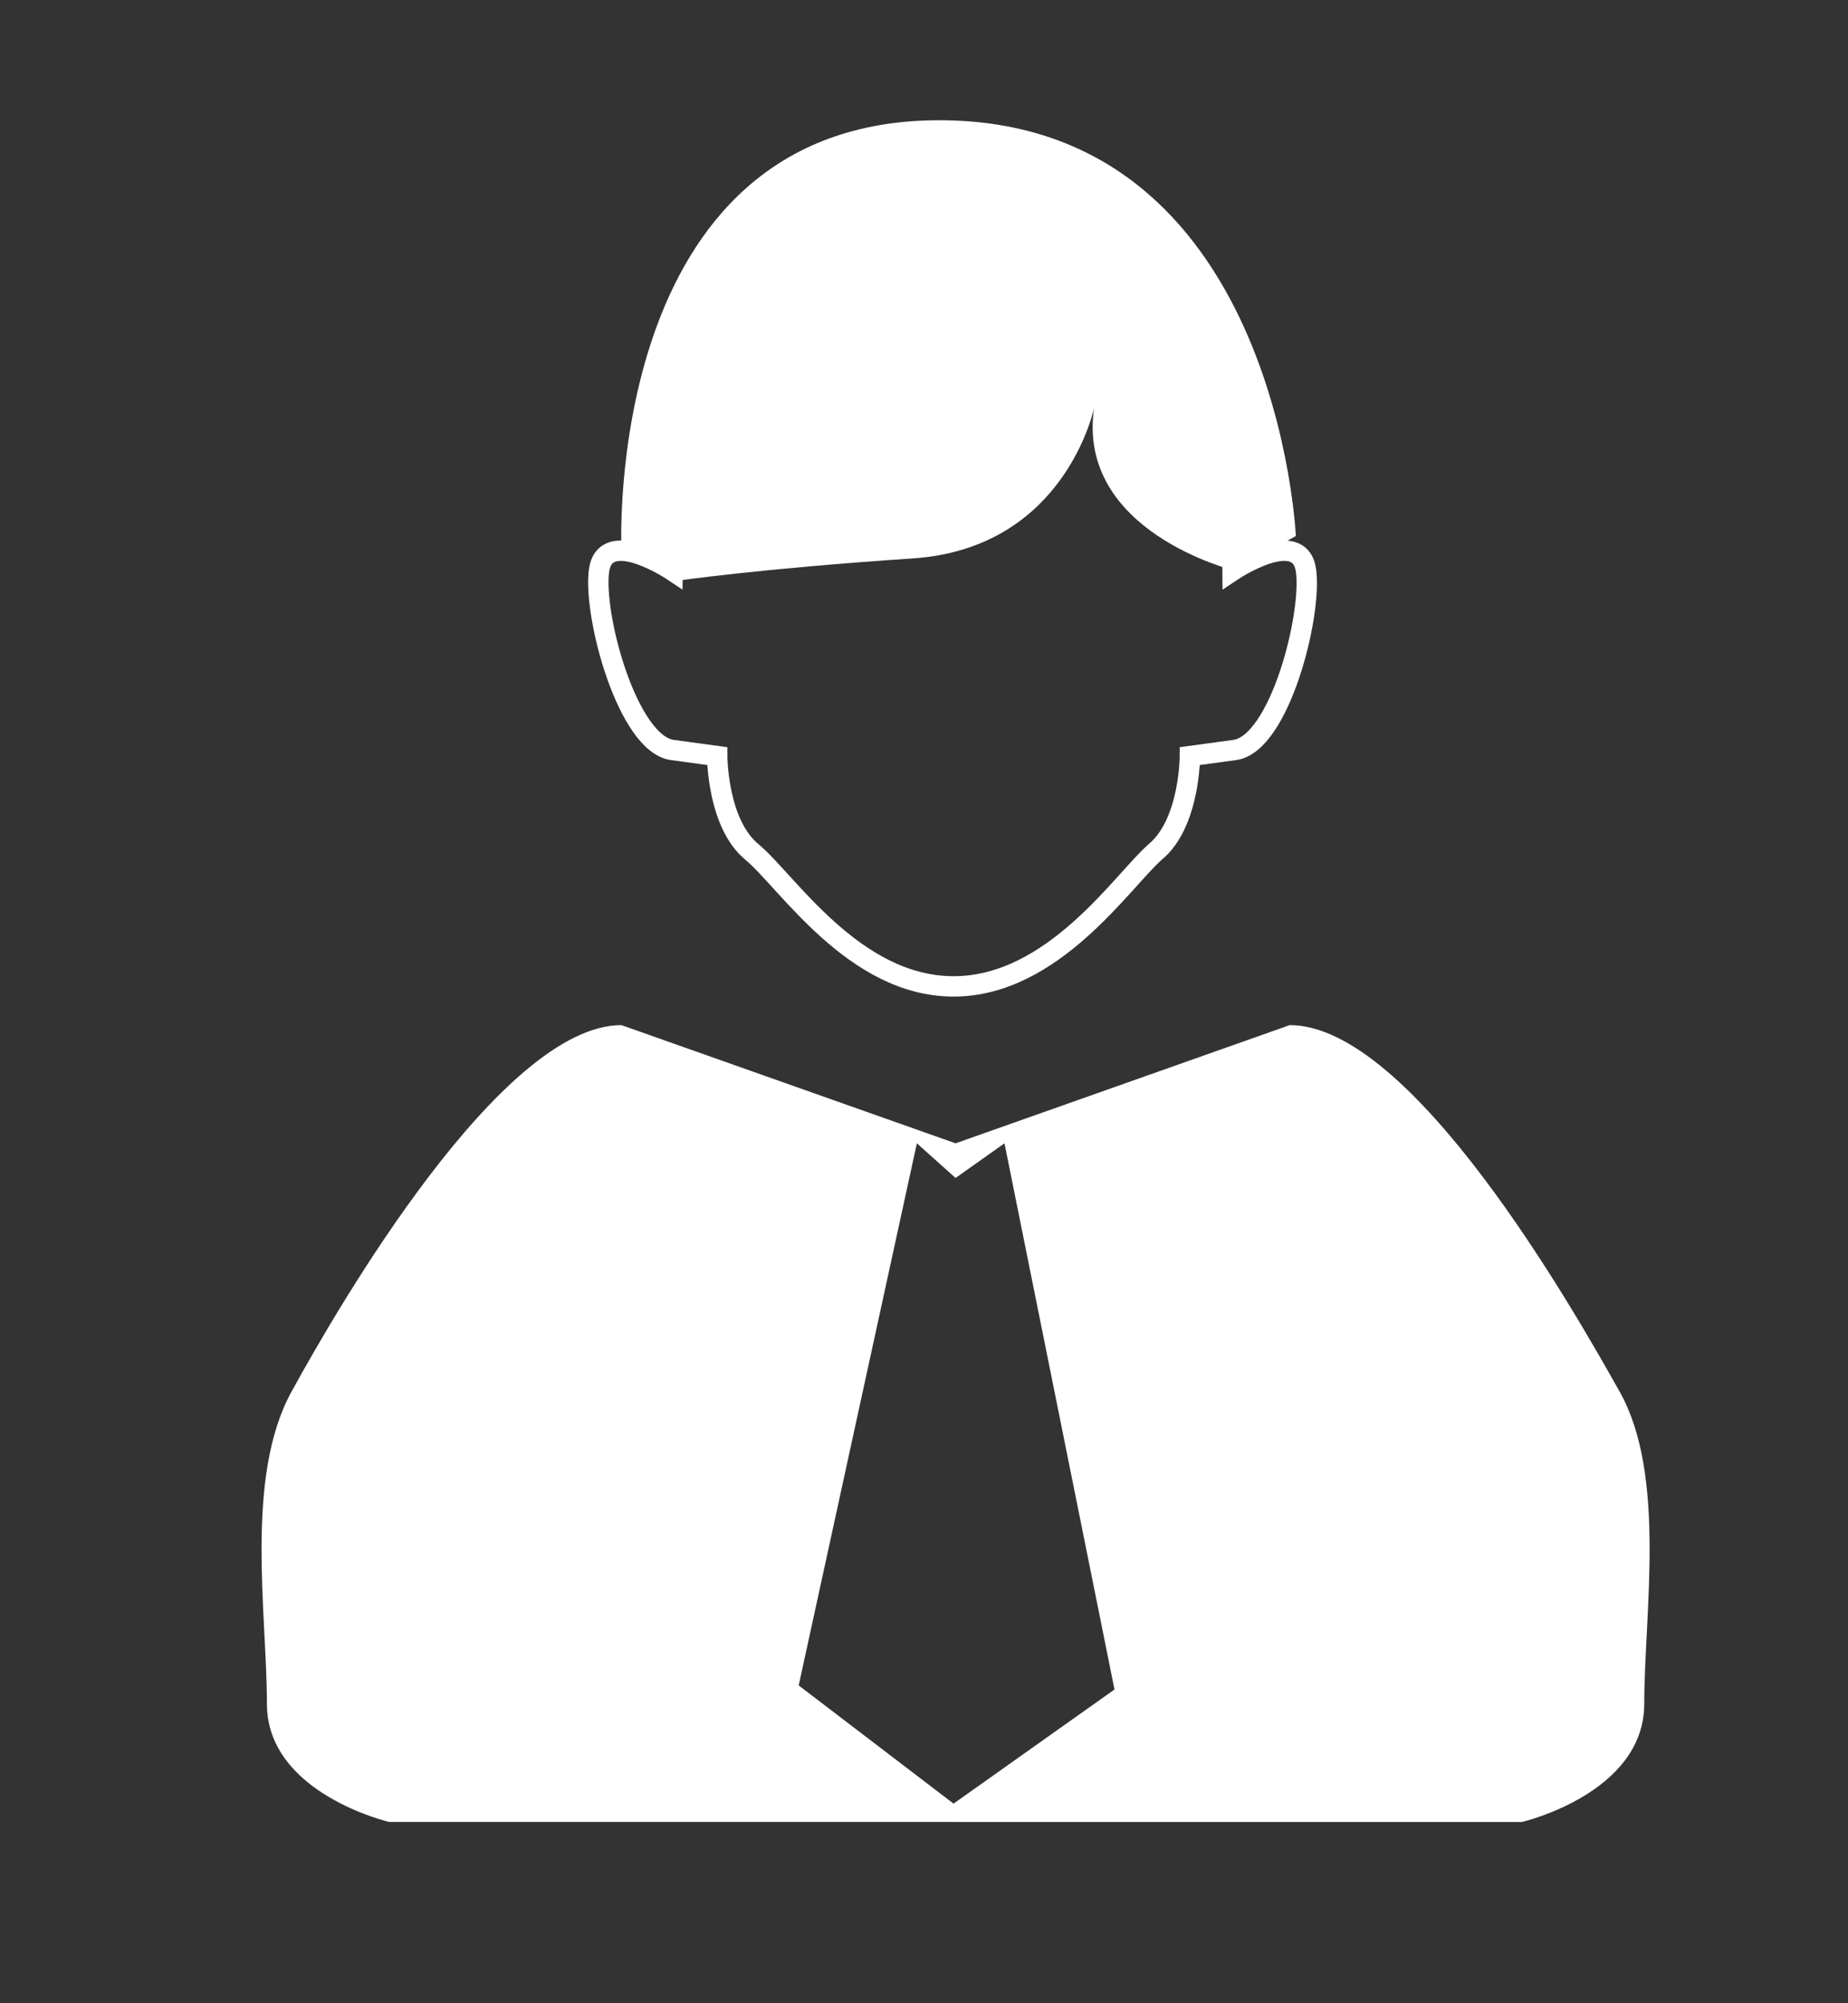 <?xml version="1.0" encoding="utf-8"?>
<!-- Generator: Adobe Illustrator 21.0.2, SVG Export Plug-In . SVG Version: 6.00 Build 0)  -->
<svg version="1.1" id="Layer_1" xmlns="http://www.w3.org/2000/svg" xmlns:xlink="http://www.w3.org/1999/xlink" x="0px" y="0px"
	 viewBox="0 0 90.7 98.3" style="enable-background:new 0 0 90.7 98.3;" xml:space="preserve">
<rect x="0" y="0" width="90.7" height="98.3" fill="#333333" stroke="none"/>
<style type="text/css">
	.st0{fill:none;stroke:#FFFFFF;stroke-miterlimit:10;}
	.st1{fill:#FFFFFF;}
</style>
<path class="st0" d="M64.1,28c-0.3-2.2-3.6,0-3.6,0c0-17.9-13.8-18.7-13.8-18.7S33,10.1,33,28c0,0-3.3-2.2-3.6,0
	c-0.3,2.2,1.4,8.5,3.6,8.8s2.2,0.3,2.2,0.3s0,3.3,1.7,4.7c1.7,1.4,5,6.6,9.9,6.6s8.3-5.2,9.9-6.6c1.7-1.4,1.7-4.7,1.7-4.7
	s0,0,2.2-0.3C62.8,36.5,64.4,30.2,64.1,28z"/>
<path class="st1" d="M53.7,20c0,0-1.4,6.9-8.9,7.4c-7.5,0.5-11.6,1.1-11.6,1.1L30.5,27c0,0-1-21.1,15.6-21.1s17.5,20.4,17.5,20.4
	l-3,1.7C60.6,28,52.8,26.1,53.7,20z"/>
<path class="st1" d="M79.5,68.3c-2.3-4.1-10.2-18-16.2-18l-16.4,5.8l-16.4-5.8c-5.9,0-13.9,13.8-16.2,18s-1.2,10.9-1.2,15.3
	s6,5.8,6,5.8h27.7H47h27.7c0,0,6-1.4,6-5.8S81.8,72.4,79.5,68.3z M46.8,88.5l-7.6-5.8L45,56.1l1.9,1.7l2.4-1.7l5.4,26.8L46.8,88.5z"
	/>
</svg>
